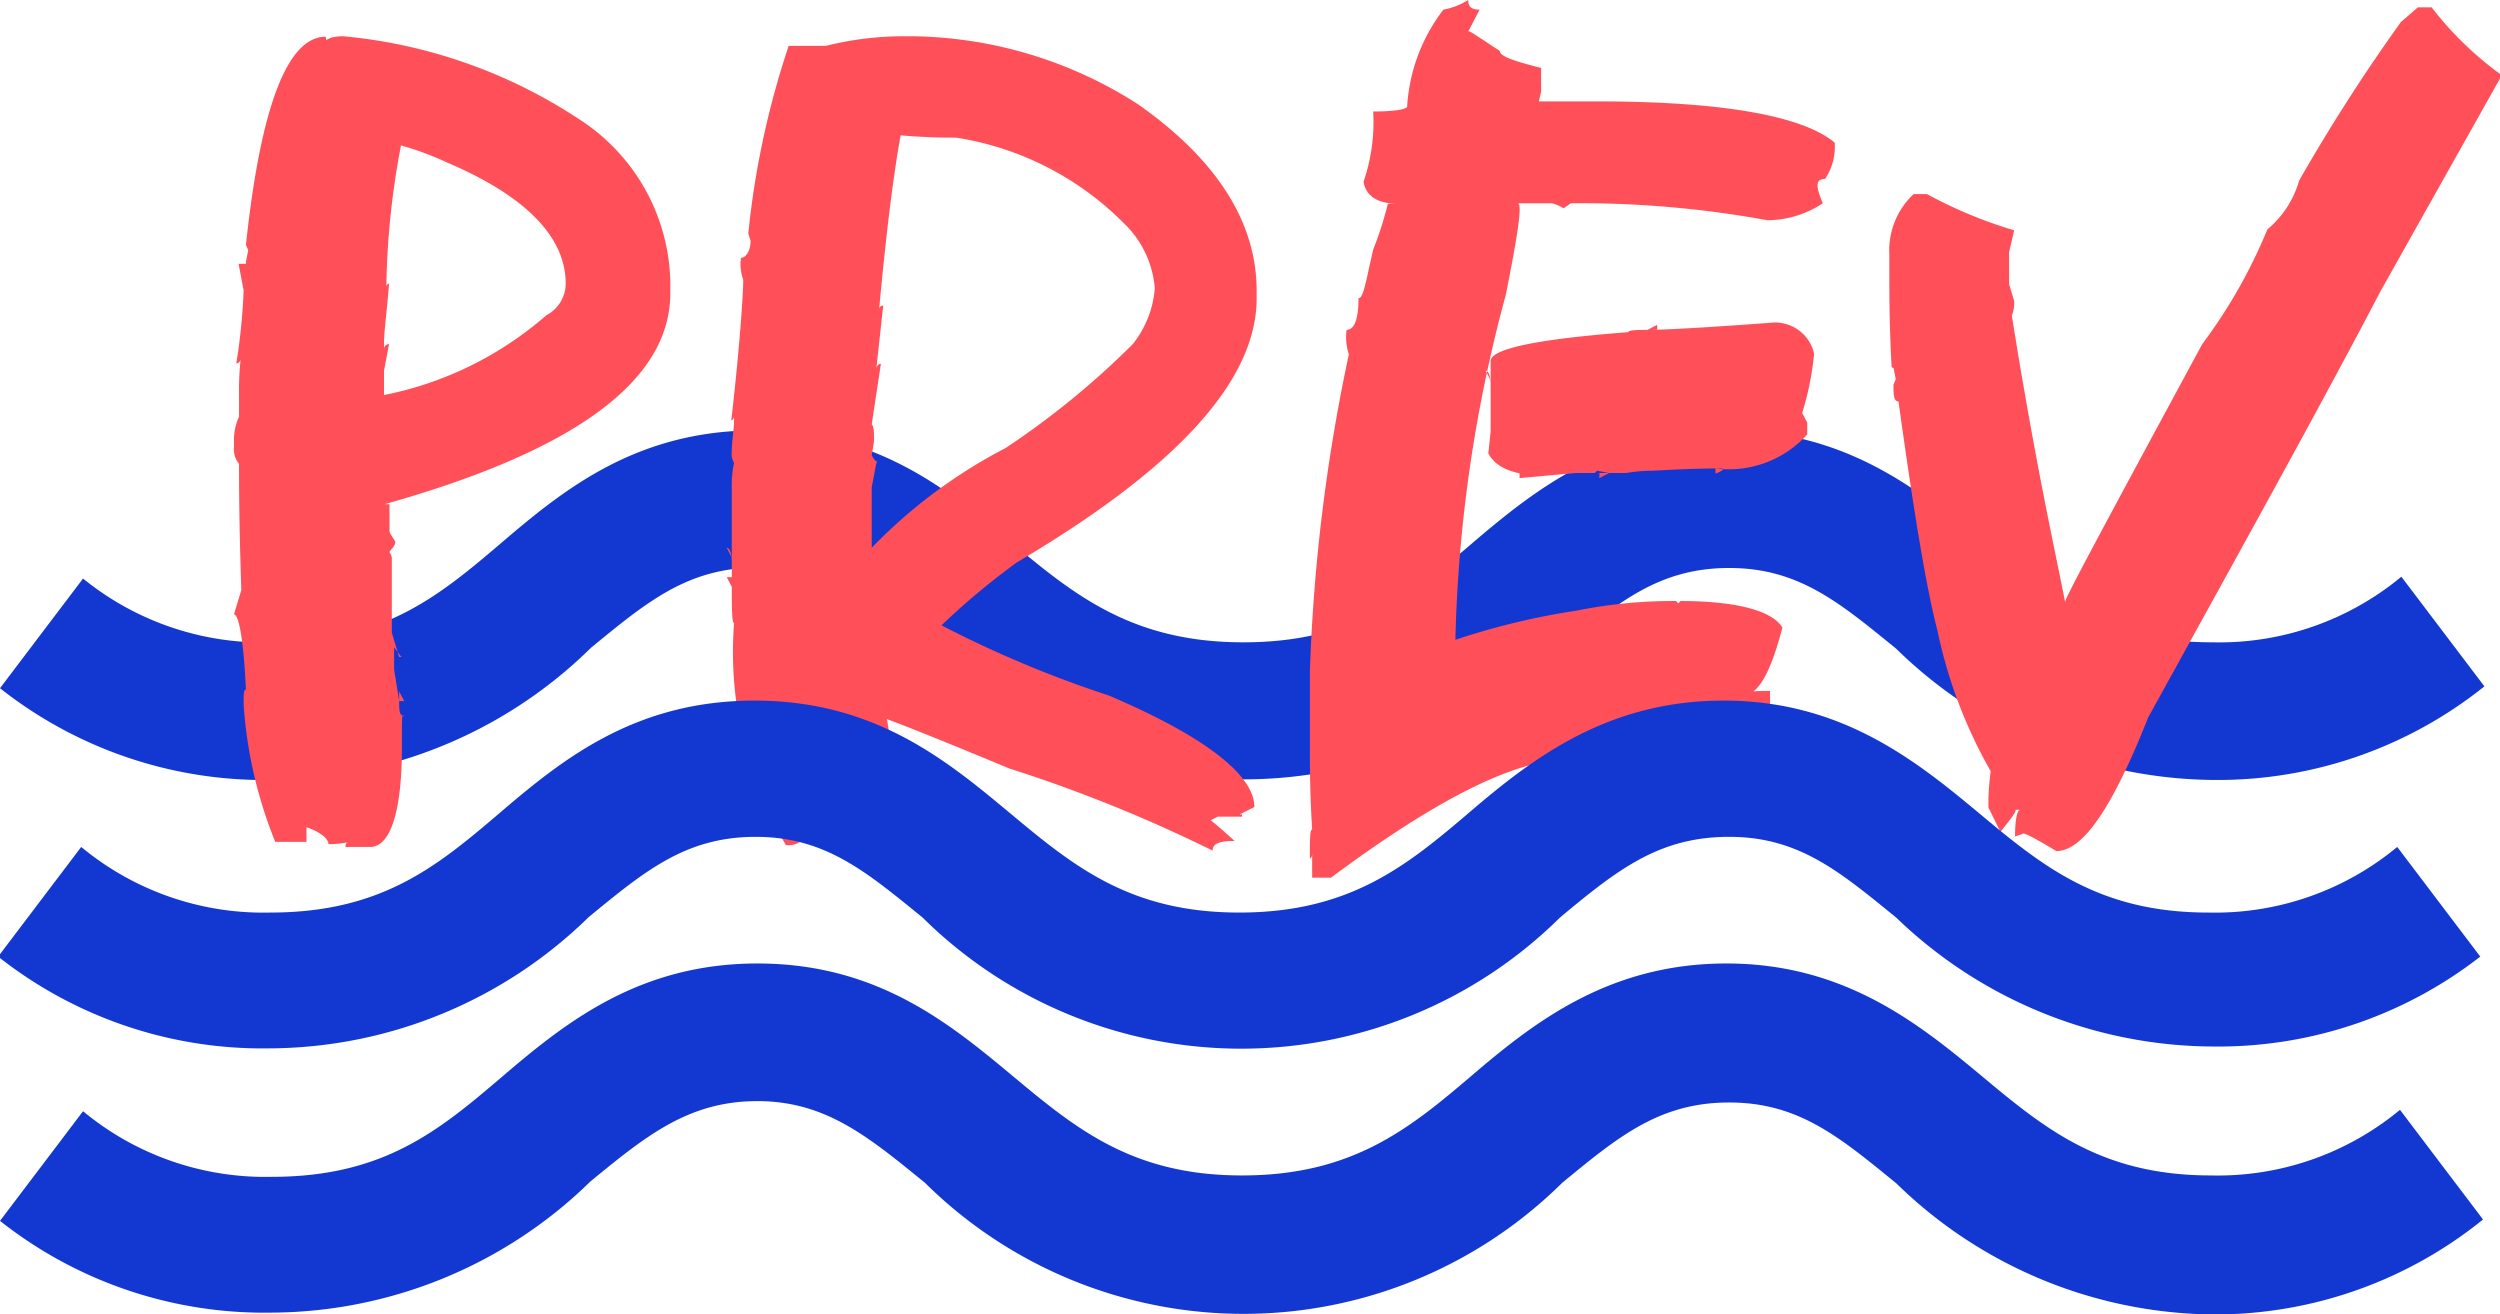 <svg xmlns="http://www.w3.org/2000/svg" viewBox="0 0 54.49 28.65"><defs><style>.cls-1{fill:#1338d1;}.cls-2{fill:#ff5059;}</style></defs><title>Asset 7</title><g id="Layer_2" data-name="Layer 2"><g id="Layer_1-2" data-name="Layer 1"><path class="cls-1" d="M48.27,17a10,10,0,0,1-6.94-2.86c-1.23-1-2.12-1.76-3.64-1.76s-2.41.74-3.64,1.75a9.87,9.87,0,0,1-13.89,0c-1.23-1-2.12-1.76-3.64-1.76s-2.41.74-3.64,1.75A10,10,0,0,1,5.93,17a9.29,9.29,0,0,1-5.93-2l1.81-2.39A6.22,6.22,0,0,0,5.93,14c2.42,0,3.63-1,5-2.17s2.95-2.45,5.56-2.45,4.18,1.3,5.56,2.45S24.69,14,27.1,14s3.63-1,5-2.17,3-2.45,5.56-2.45,4.18,1.3,5.56,2.45,2.61,2.17,5,2.17a6.22,6.22,0,0,0,4.12-1.43l1.81,2.39A9.29,9.29,0,0,1,48.27,17Z"/><path class="cls-2" d="M7.26,1.11H7q0-.32.48-.32a11.19,11.19,0,0,1,5.13,1.8,4.32,4.32,0,0,1,2,3.54v.26c0,1.9-2.06,3.43-6.23,4.6h.11v.58c0,.05.05.11.11.21s-.11.21-.11.26a.23.23,0,0,1,.05.16v1.59l.16.53h.05l-.16-.21v.48l.11.69h.11l-.11-.21v.21c0,.21,0,.32.11.32-.05-.05-.05.05-.05.37v.32c0,1.43-.26,2.17-.69,2.17H7.63c0-.05.16-.05.48-.05a2.63,2.63,0,0,1-.58.05c0-.11.05-.11.16-.11-.11,0-.26.05-.53.05,0-.11-.16-.26-.48-.37v.32H6a9.65,9.65,0,0,1-.69-3c0-.21,0-.32.05-.32-.05-1.11-.16-1.64-.26-1.64l.16-.53c-.05-1.48-.05-2.38-.05-2.75a.5.5,0,0,1-.11-.37V9.56a1.22,1.22,0,0,1,.11-.48V8.61a6.12,6.12,0,0,1,.05-.9c0,.16-.05.21-.11.21a12.89,12.89,0,0,0,.16-1.59l-.11-.58h.16V5.71l.05-.26-.05-.11c.32-3,.9-4.54,1.74-4.54A.45.45,0,0,0,7.26,1.11ZM8.42,6.66H8.37c0-.32.05-.48.11-.48-.05.63-.11,1.06-.11,1.27v.16a.11.11,0,0,1,.11-.11l-.11.58v.53a7.63,7.63,0,0,0,3.54-1.74.78.78,0,0,0,.42-.69c0-1-.85-1.9-2.59-2.64a6.46,6.46,0,0,0-1-.37A17.47,17.47,0,0,0,8.42,6.66Z"/><path class="cls-2" d="M19.88.79A9.3,9.3,0,0,1,24.8,2.27c1.74,1.22,2.59,2.59,2.59,4.07V6.5c0,1.8-1.74,3.7-5.23,5.76a15.86,15.86,0,0,0-1.64,1.37,24.5,24.5,0,0,0,3.65,1.53c2.11.9,3.17,1.74,3.17,2.43l-.32.16h.05v.05h-.53l-.21.11c-.11-.05-.16-.11-.21-.11h.05c0-.11.21.05.74.53-.32,0-.48.05-.48.21A31.85,31.85,0,0,0,22,16.75c-1.9-.79-2.85-1.16-2.8-1.11v-.58a8.69,8.69,0,0,1,.26,1.85h.11l-.11-.21v1.16a.73.73,0,0,0-.26.53l-1-.16c-.11,0-.26.05-.53.05,0-.21,0-.26.05-.26.21,0,.32.05.32.11L17.45,18h.21a.48.48,0,0,1-.53.42A8.25,8.25,0,0,1,16,13.58c-.05,0-.05-.32-.05-1h-.11l.11.21v-.53c0-.21-.05-.32-.11-.32l.11.21V10.67a2.37,2.37,0,0,1,.05-.58.4.4,0,0,1-.05-.26c0-.21.05-.48.05-.69V9c0-.21,0-.32.05-.32,0,.32-.05.48-.11.48.21-1.85.26-2.85.26-3.06a1,1,0,0,1-.05-.48c.11,0,.21-.16.21-.37l-.05-.16A18.79,18.79,0,0,1,17.19,1C17.72,1,18,1,18,1A7,7,0,0,1,19.67.79Zm-.74,6.08c0-.16.05-.21.11-.21l-.16,1.48c0-.16.05-.21.11-.21L19,9.25c.05.05.05.16.05.37L19,9.93l.11.16a.65.65,0,0,1-.11.16c0-.11.05-.21.11-.21l-.11.58v1.32a11.21,11.21,0,0,1,2.91-2.17A17.93,17.93,0,0,0,24.69,7.5a2.22,2.22,0,0,0,.48-1.22,2.21,2.21,0,0,0-.69-1.43A6.58,6.58,0,0,0,20.84,3c-.21,0-.63,0-1.21-.05Q19.38,4.33,19.15,6.87Z"/><path class="cls-2" d="M32.25.21,32,.69c0-.05.21.11.69.42,0,.11.26.21.9.37V2l-.05.21h1.27c2.75,0,4.49.32,5.18.9a1.27,1.27,0,0,1-.21.79c-.21,0-.21.16-.05.53a2.2,2.2,0,0,1-1.21.37,22.63,22.63,0,0,0-4.28-.37l-.16.11a.89.89,0,0,0-.26-.11h-.74c.11,0,0,.69-.26,2A31.37,31.37,0,0,0,31.72,14h-.16a15.77,15.77,0,0,1,2.8-.69,10.61,10.61,0,0,1,2.17-.21l.05.05.05-.05c1.21,0,2,.21,2.22.58-.21.79-.42,1.27-.69,1.43,0-.05.11-.05.42-.05v.63a35.6,35.6,0,0,1-4.81.9q-1.67.24-4.76,2.54H28.6v-.53c0,.11-.05.11-.05.11,0-.42,0-.63.05-.63-.05-.79-.05-1.37-.05-1.85V14.64a39.2,39.2,0,0,1,.85-6.92,1.19,1.19,0,0,1-.05-.53c.16,0,.26-.21.26-.69.11,0,.16-.37.32-1.06a7.69,7.69,0,0,0,.32-1h.21c-.42,0-.69-.16-.74-.48a4,4,0,0,0,.21-1.53c.48,0,.74-.05.74-.11A3.85,3.85,0,0,1,31.46.21,1.52,1.52,0,0,0,32,0C32,.16,32.09.21,32.25.21Zm7.29,7.5A6.19,6.19,0,0,1,39.28,9V9l.11.21v.26a2.3,2.3,0,0,1-2,.74v.11c.16-.05.21-.11.11-.11s-.63,0-1.48.05h-.05a3.56,3.56,0,0,0-.53.05h-.58v.11l.21-.11-.26-.05-.05.05h-.42l-1.22.11v-.11c.32,0,.48,0,.48.05-.58,0-1-.16-1.16-.48l.05-.48v-1c0-.21-.05-.32-.11-.32l.11.21V7.87q0-.4,3-.63c0-.05.21-.05.63-.05V7.08l-.21.11c.37,0,1.27-.05,2.75-.16A.87.87,0,0,1,39.54,7.71Z"/><path class="cls-2" d="M53,.16a7.31,7.31,0,0,0,1.53,1.48l-2.64,4.7c-1.27,2.43-3,5.55-5.07,9.3-.79,2-1.43,2.91-2,2.91-.53-.32-.74-.42-.74-.37l-.16.05c0-.37.05-.58.11-.58h-.11q.08,0-.32.48l-.26-.53a5.14,5.14,0,0,1,.05-.79,10.46,10.46,0,0,1-1.16-3.06c-.26-1-.53-2.69-.85-5-.11,0-.11-.16-.11-.37l.05-.11-.11-.58c.05,0,.11.16.11.37L41.23,8c-.05-.9-.05-1.59-.05-2V5.55a1.68,1.68,0,0,1,.53-1.32H42a9.8,9.8,0,0,0,1.9.79l-.11.48v.69l.11.37a.76.76,0,0,1-.05.32c.53,3.33,1,5.39,1.16,6.24C45,13.05,46,11.2,48,7.5A11.4,11.4,0,0,0,49.42,5a2.14,2.14,0,0,0,.69-1.06A39.6,39.6,0,0,1,52.33.48L52.7.16Z"/><path class="cls-1" d="M48.27,22.81A10,10,0,0,1,41.33,20c-1.23-1-2.12-1.76-3.64-1.76S35.27,18.94,34,20a9.87,9.87,0,0,1-13.89,0c-1.23-1-2.12-1.76-3.64-1.76s-2.41.74-3.64,1.75a10,10,0,0,1-6.94,2.86,9.29,9.29,0,0,1-5.93-2l1.81-2.39a6.22,6.22,0,0,0,4.12,1.43c2.42,0,3.63-1,5-2.17s2.95-2.45,5.56-2.45,4.18,1.3,5.56,2.45,2.61,2.17,5,2.17,3.63-1,5-2.17,3-2.45,5.56-2.45,4.18,1.3,5.56,2.45,2.61,2.17,5,2.17a6.22,6.22,0,0,0,4.12-1.43l1.81,2.39A9.29,9.29,0,0,1,48.27,22.81Z"/><path class="cls-1" d="M48.27,28.65a10,10,0,0,1-6.94-2.86c-1.23-1-2.12-1.76-3.64-1.76s-2.41.74-3.64,1.75a9.87,9.87,0,0,1-13.89,0C18.93,24.78,18,24,16.51,24s-2.41.74-3.64,1.75a10,10,0,0,1-6.94,2.86,9.29,9.29,0,0,1-5.93-2l1.81-2.39a6.22,6.22,0,0,0,4.12,1.43c2.42,0,3.63-1,5-2.17S13.91,21,16.51,21s4.18,1.3,5.56,2.45,2.61,2.17,5,2.17,3.63-1,5-2.17,3-2.45,5.56-2.45,4.18,1.3,5.56,2.45,2.61,2.17,5,2.17a6.22,6.22,0,0,0,4.12-1.43l1.81,2.39A9.29,9.29,0,0,1,48.27,28.65Z"/></g></g></svg>
